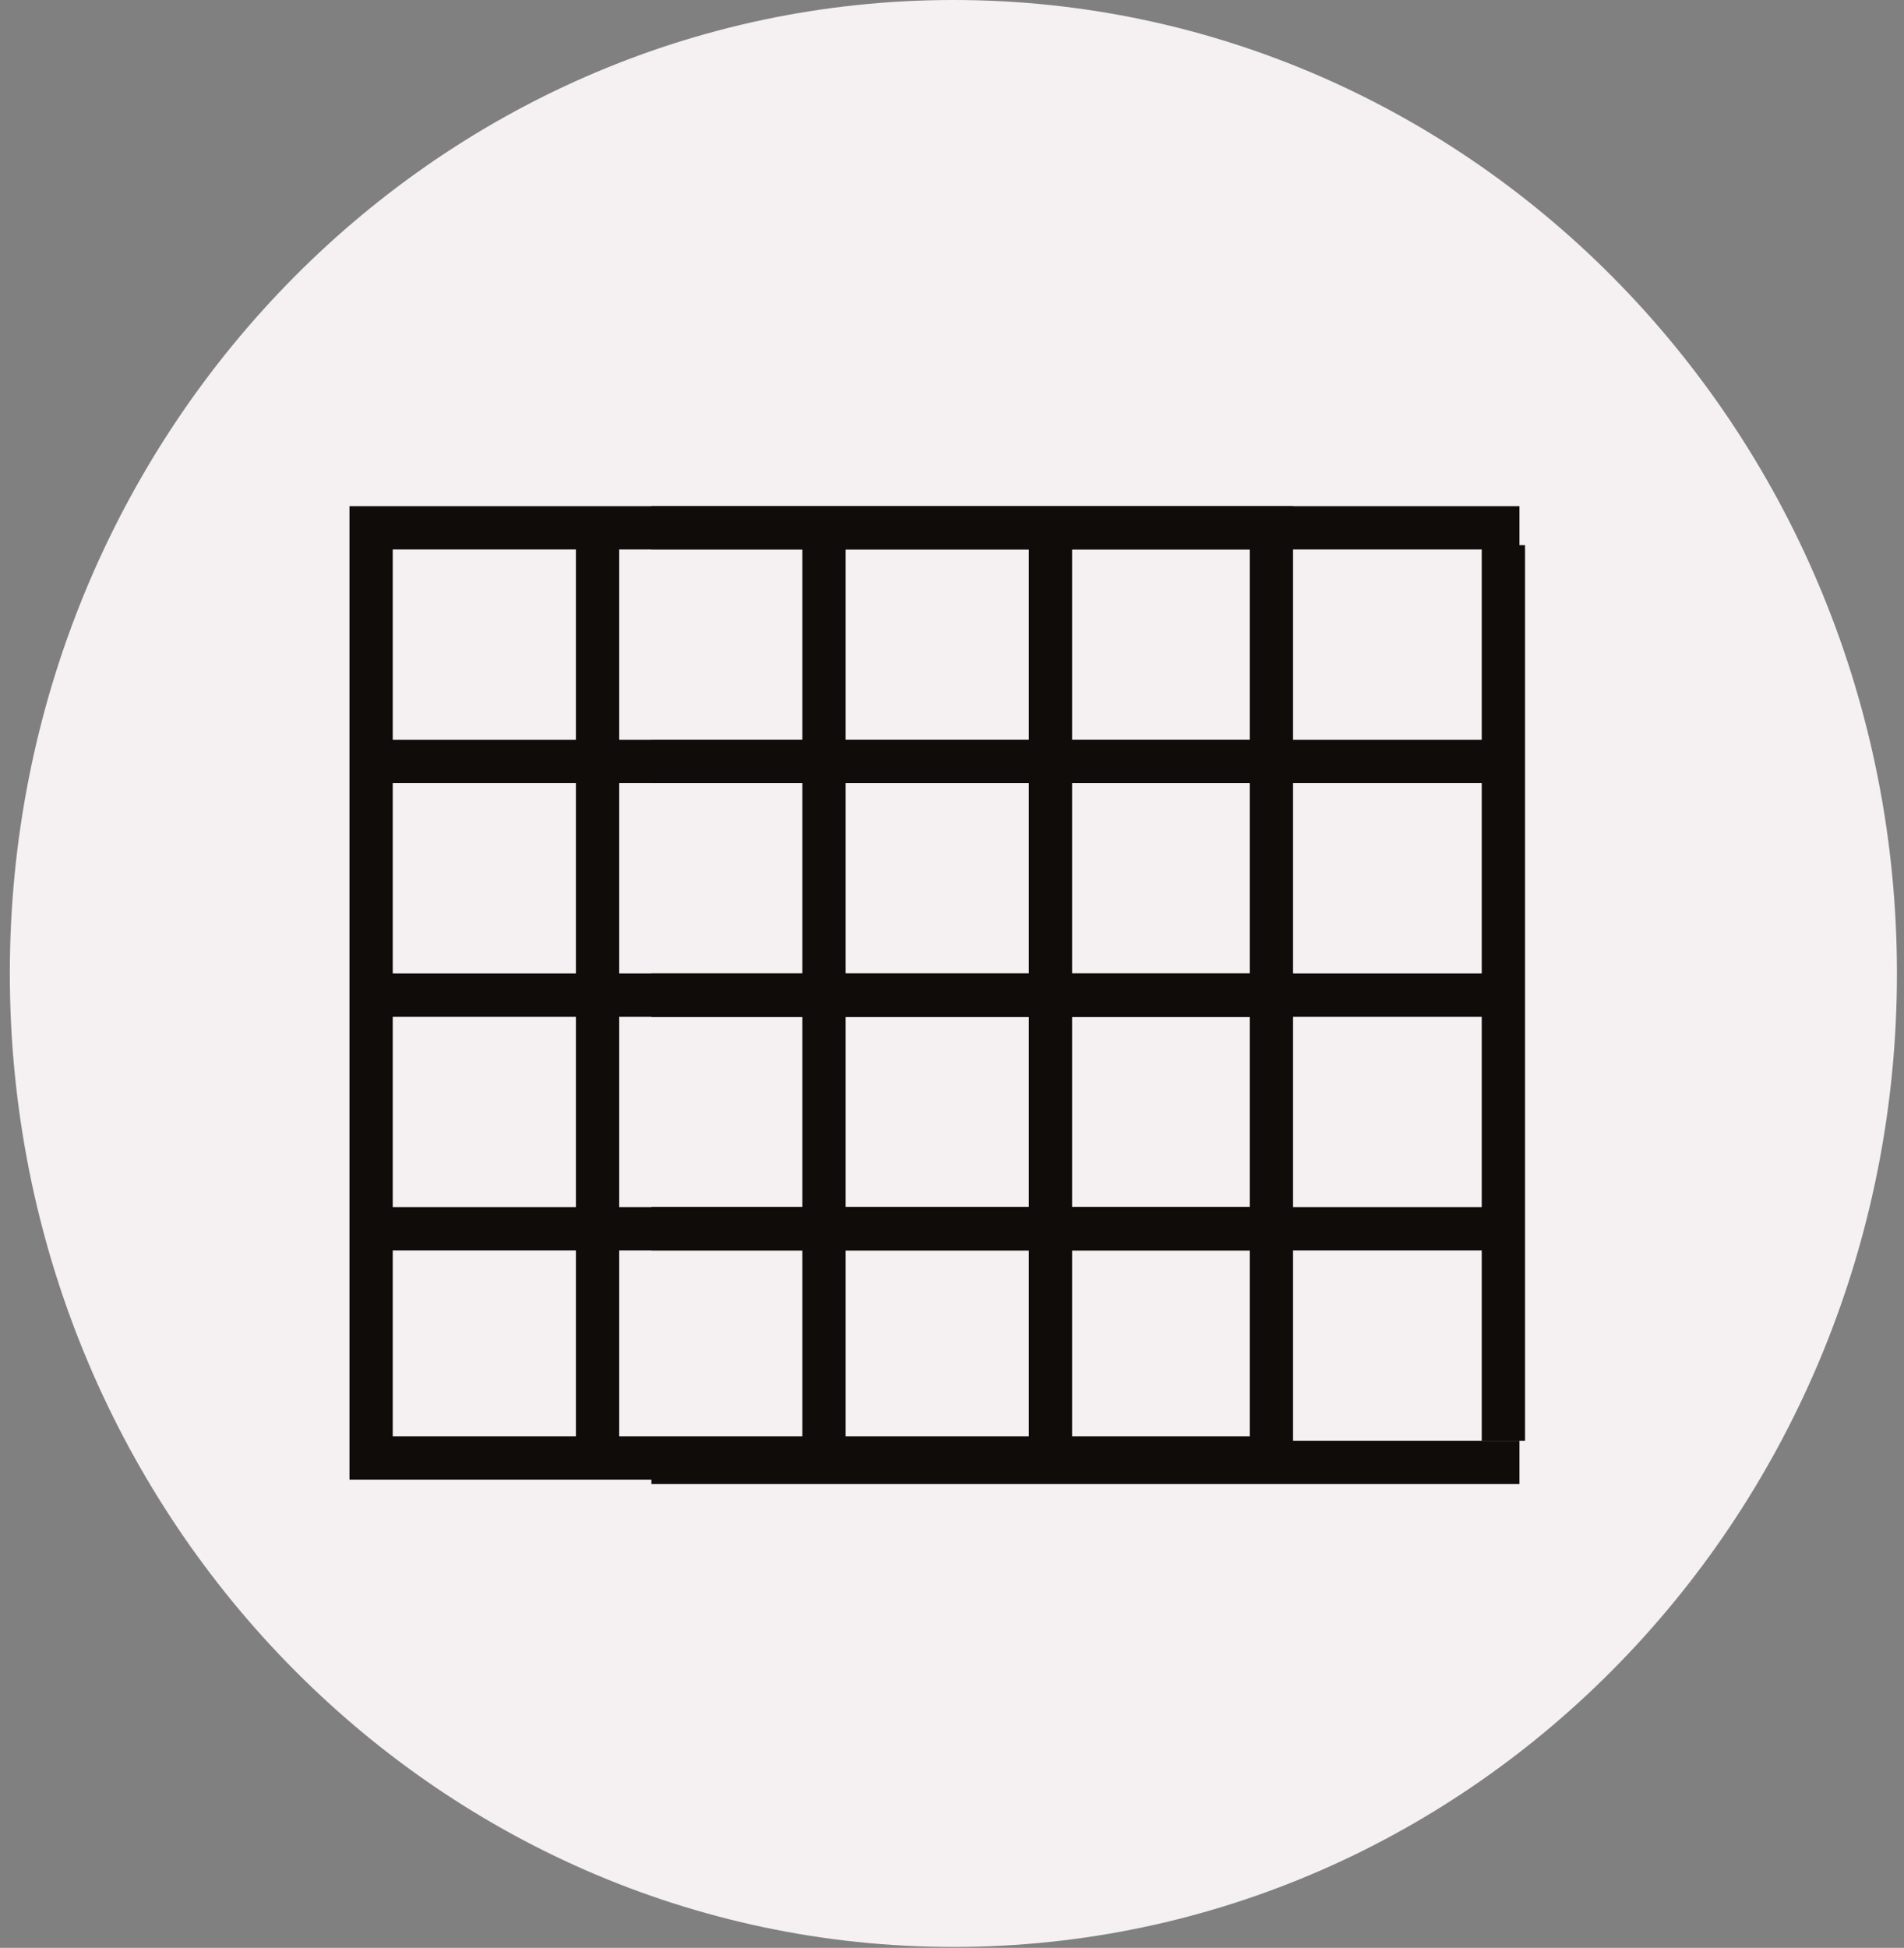 <svg width="44" height="45" viewBox="0 0 44 45" fill="none" xmlns="http://www.w3.org/2000/svg">
<rect x="0" y="0" width="44" height="45" fill="#808080" stroke="none"/>
<path d="M43.337 22.489C43.337 34.649 33.784 44.479 22.032 44.479C10.28 44.479 0.727 34.649 0.727 22.489C0.727 10.33 10.28 0.5 22.032 0.5C33.784 0.5 43.337 10.33 43.337 22.489Z" fill="#F5F0F1" stroke="#F5F0F1"/>
<rect x="8.576" y="12.194" width="20.805" height="21.489" fill="#F5F0F1" stroke="#0F0C0A"/>
<line x1="13.809" y1="12.594" x2="13.809" y2="33.284" stroke="#0F0C0A"/>
<line x1="29.009" y1="17.592" x2="8.948" y2="17.592" stroke="#0F0C0A"/>
<line x1="35.114" y1="12.194" x2="15.054" y2="12.194" stroke="#0F0C0A"/>
<line x1="35.114" y1="33.784" x2="15.054" y2="33.784" stroke="#0F0C0A"/>
<line x1="35.114" y1="28.387" x2="15.054" y2="28.387" stroke="#0F0C0A"/>
<line x1="35.114" y1="22.989" x2="15.054" y2="22.989" stroke="#0F0C0A"/>
<line x1="35.114" y1="17.592" x2="15.054" y2="17.592" stroke="#0F0C0A"/>
<line x1="29.009" y1="22.989" x2="8.948" y2="22.989" stroke="#0F0C0A"/>
<line x1="29.009" y1="28.387" x2="8.948" y2="28.387" stroke="#0F0C0A"/>
<line x1="19.042" y1="12.594" x2="19.042" y2="33.284" stroke="#0F0C0A"/>
<line x1="24.276" y1="12.594" x2="24.276" y2="33.284" stroke="#0F0C0A"/>
<line x1="34.742" y1="12.594" x2="34.742" y2="33.284" stroke="#0F0C0A"/>
</svg>
